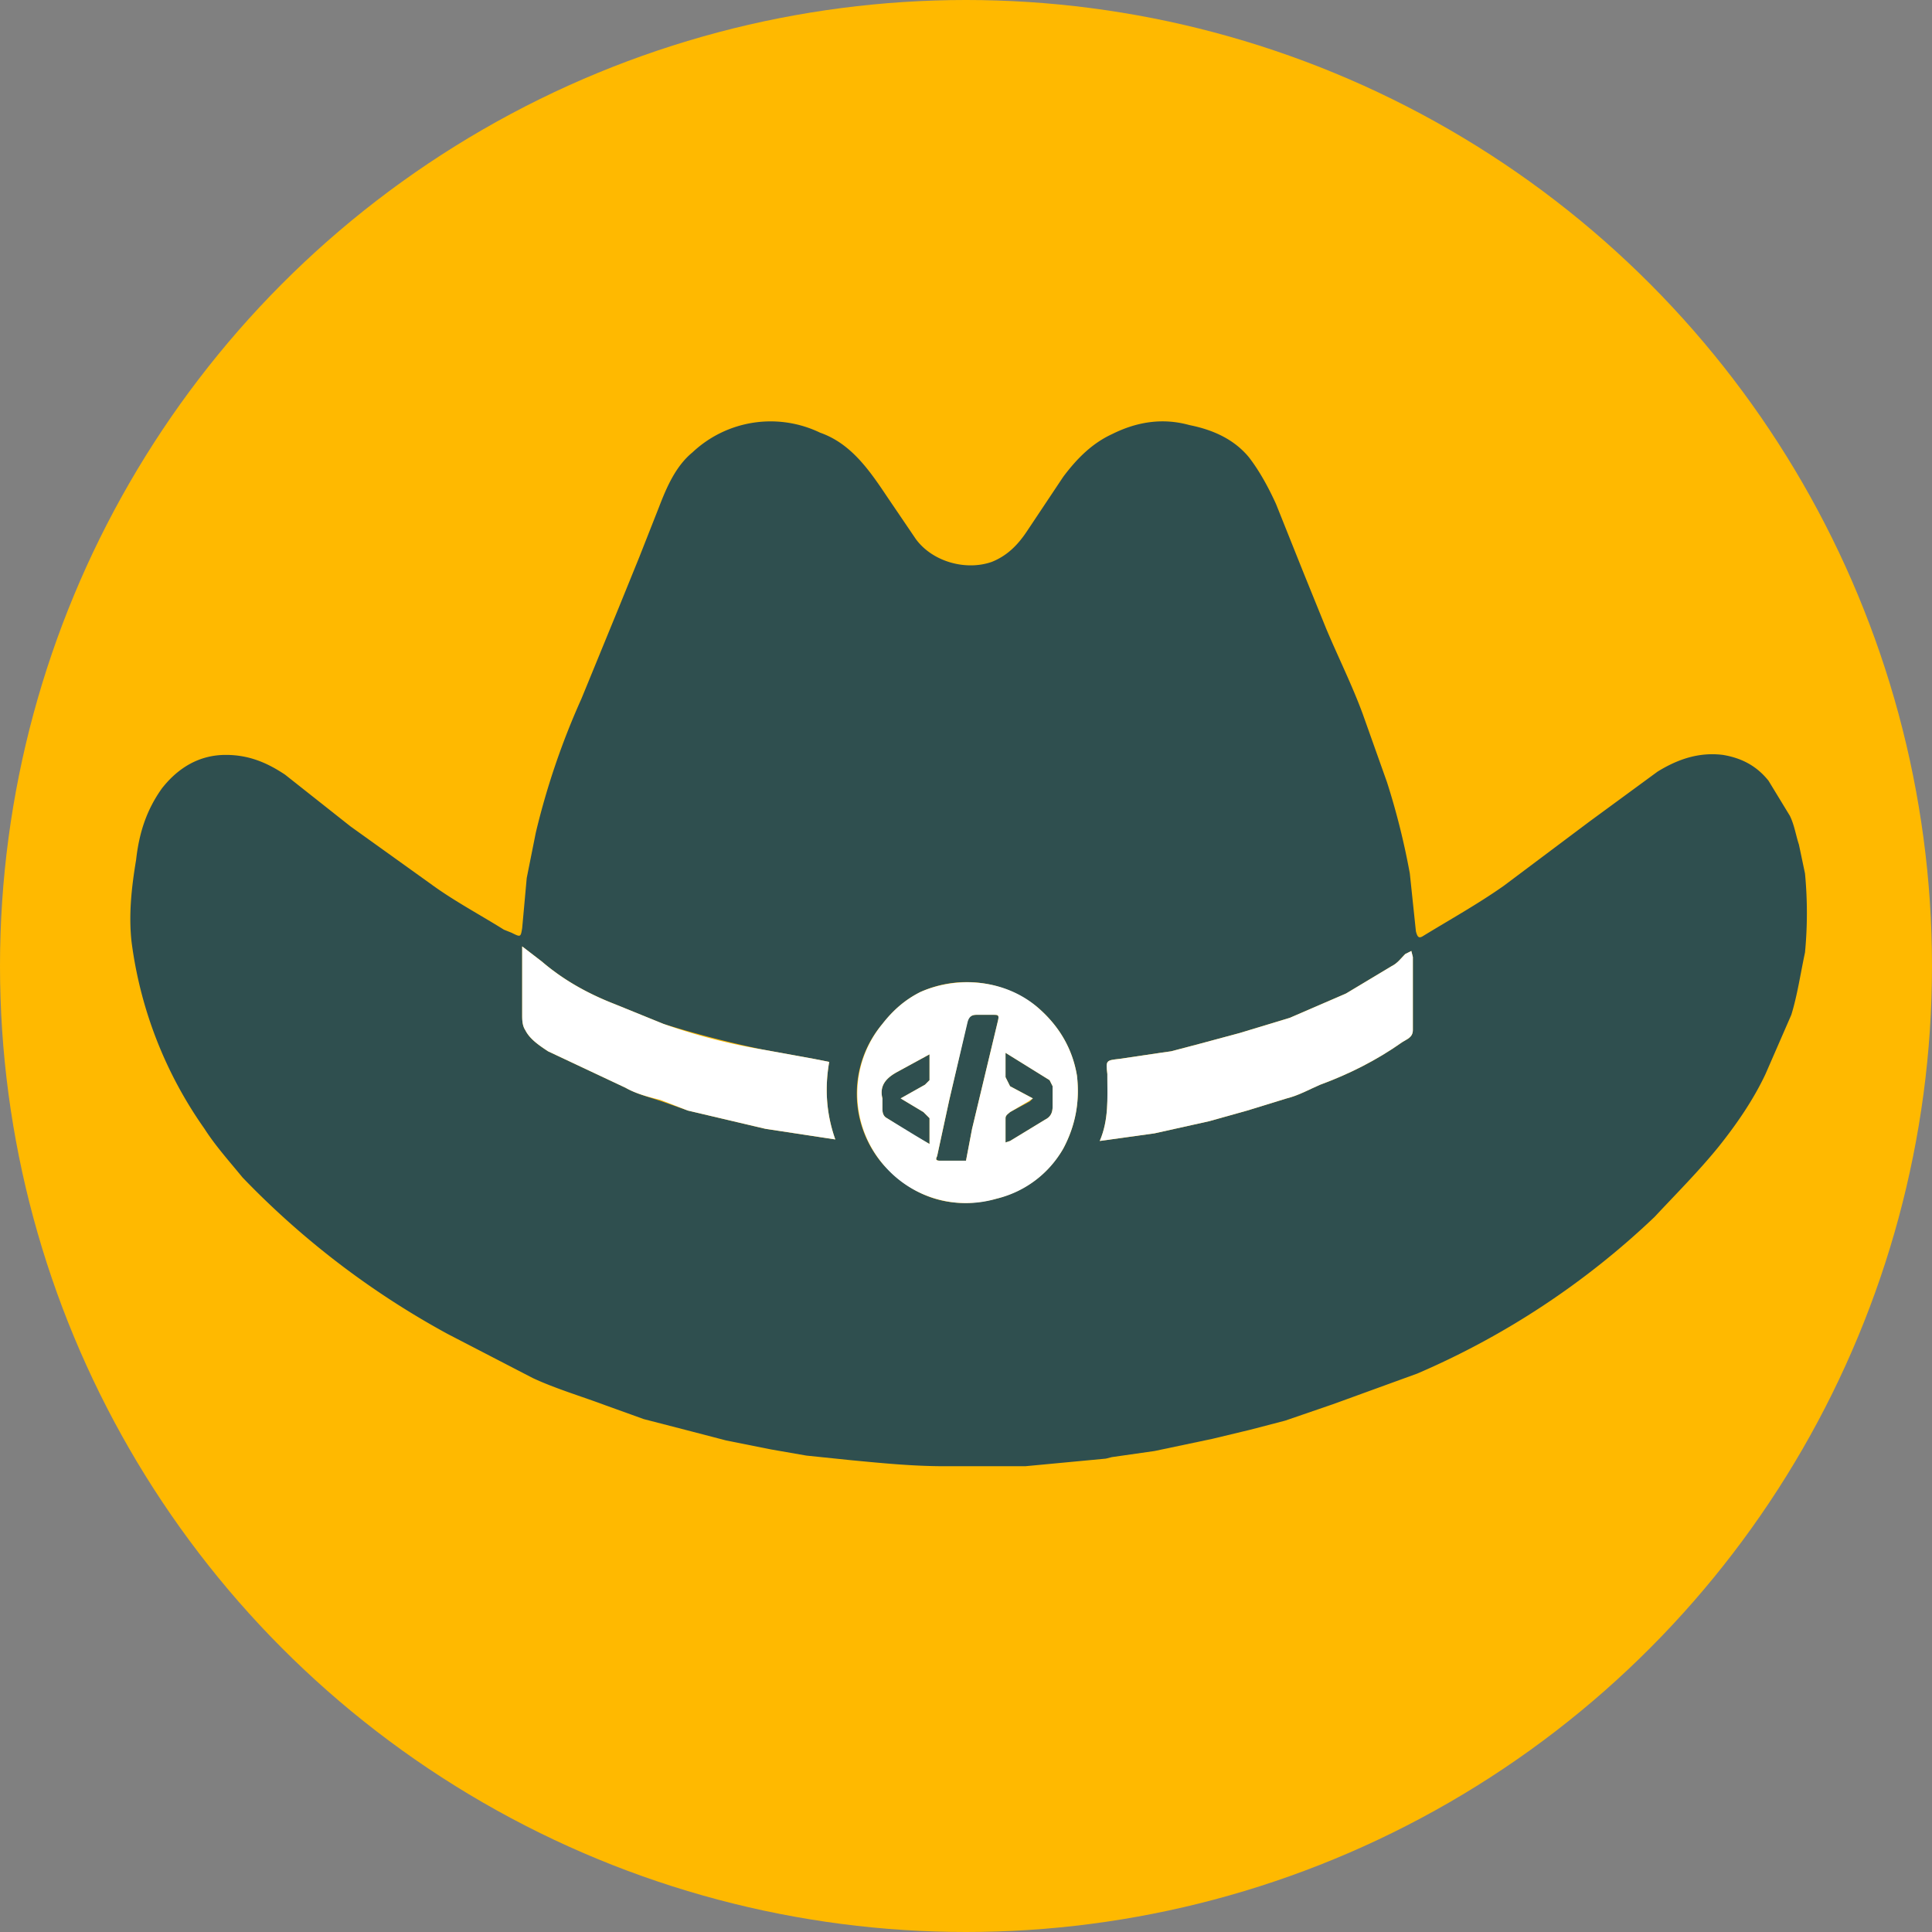 <svg xmlns="http://www.w3.org/2000/svg" xml:space="preserve" viewBox="0 0 1144 1144">
<rect x="0" y="0" width="1144" height="1144" fill="#808080" stroke="none"/>
<!-- <rect x="0" y="0 " width="100%" height="100%" rx="200" fill="#000"/> -->
<circle cx="50%" cy="50%" r="50%" fill="#FFB900"/>
<g transform="translate(57.2, 240) scale(0.9)">
<path fill="#2F4F4F" d="m664 693-53 5h-53c-21 0-41-2-62-4l-29-3-23-4-30-6-23-6-31-8-25-9c-16-6-33-11-48-18l-56-29A555 555 0 0 1 96 508c-9-11-18-21-25-32a274 274 0 0 1-48-123c-2-18 0-36 3-54 2-18 7-33 17-47 11-14 25-22 42-22 15 0 27 5 39 13l43 34 53 38c15 11 32 20 48 30l5 2c6 3 6 3 7-3l3-33 6-30a494 494 0 0 1 30-88l25-61 13-32 13-33c5-13 11-27 22-36a75 75 0 0 1 84-13c20 7 32 24 44 42l19 28c11 15 33 21 50 15 10-4 17-11 23-20l24-36c9-12 19-22 32-28 16-8 33-11 51-6 15 3 29 9 39 21 7 9 13 20 18 31l18 45 15 37c8 19 17 37 24 56l16 45a480 480 0 0 1 15 60l4 38c1 4 2 5 5 3 18-11 36-21 53-33l56-42 45-33c13-8 27-13 43-11 12 2 22 7 30 17l14 23c3 6 4 13 6 19l4 19a274 274 0 0 1 0 52c-3 14-5 28-9 41l-17 39c-8 17-19 33-31 48-13 16-28 31-42 46a529 529 0 0 1-156 103l-55 20-32 11-23 6-25 6-19 4-19 4-28 4-4 1M518 500l3 3c20 20 44 26 71 19 19-5 34-16 44-33 8-15 11-31 9-48-3-18-12-33-26-45a74 74 0 0 0-77-10c-10 5-18 12-25 21a71 71 0 0 0 1 93m189-75-7 1-27 4c-9 1-9 1-8 10v2c0 14 1 28-5 42l36-5 36-8 25-7 26-8c8-2 15-6 22-9 19-7 37-16 54-28 3-2 7-3 7-8v-48l-1-4-4 2c-3 3-5 6-9 8l-30 18-37 16-33 10-26 7-19 5m-335 33 17 6 51 12 46 7c-6-17-7-34-4-51l-10-2-33-6a678 678 0 0 1-66-17l-32-13c-18-7-34-16-48-28l-13-10v45c0 3 0 7 2 10 3 6 9 10 15 14l51 24c7 4 15 6 24 9z"/>
<path fill="#2F4F4F" d="M573 405c1-3 3-4 6-4h11c3 0 4 0 3 4l-17 71-4 21h-17c-3 0-3-1-2-3l8-37 12-52z"/>
<path fill="#2F4F4F" d="m537 480-17-11c-2-1-3-3-3-6v-7c-2-8 2-13 9-17l22-12v17l-3 3-16 9 15 9 4 4v17l-11-6z"/>
<path fill="#2F4F4F" d="m614 458 2-2-15-8-3-6v-16l29 18 2 4v13c0 4-1 7-5 9l-23 14-3 1v-16c0-2 2-3 3-4l13-7z"/>  
<path fill="#FFF" d="M518 500a72 72 0 0 1-1-93c7-9 15-16 25-21 25-11 56-8 77 10 14 12 23 27 26 45 2 17-1 33-9 48a69 69 0 0 1-44 33 71 71 0 0 1-74-22m55-94-12 51-8 37c-1 2-1 3 2 3h17l4-21 17-71c1-4 0-4-3-4h-11c-3 0-5 1-6 5m-35 74 10 6v-17l-4-4-15-9 16-9 3-3v-17l-22 12c-7 4-11 9-9 17v7c0 3 1 5 3 6l18 11m75-22-12 7c-1 1-3 2-3 4v16l3-1 23-14c4-2 5-5 5-9v-13l-2-4-29-18v16l3 6 15 8-3 2z"/>
<path fill="#FFF" d="m707 425 19-5 26-7 33-10 37-16 30-18c4-2 6-5 9-8l4-2 1 4v48c0 5-4 6-7 8-17 12-35 21-54 28-7 3-14 7-22 9l-26 8-25 7-36 8-36 5c6-14 5-28 5-42v-2c-1-9-1-9 8-10l27-4 7-1z"/>
<path fill="#FFF" d="M371 457c-8-2-16-4-23-8l-51-24c-6-4-12-8-15-14-2-3-2-7-2-10v-45l13 10c14 12 30 21 48 28l32 13a395 395 0 0 0 66 17l33 6 10 2c-3 17-2 34 4 51l-46-7-51-12-18-7z"/>
</g>
</svg>